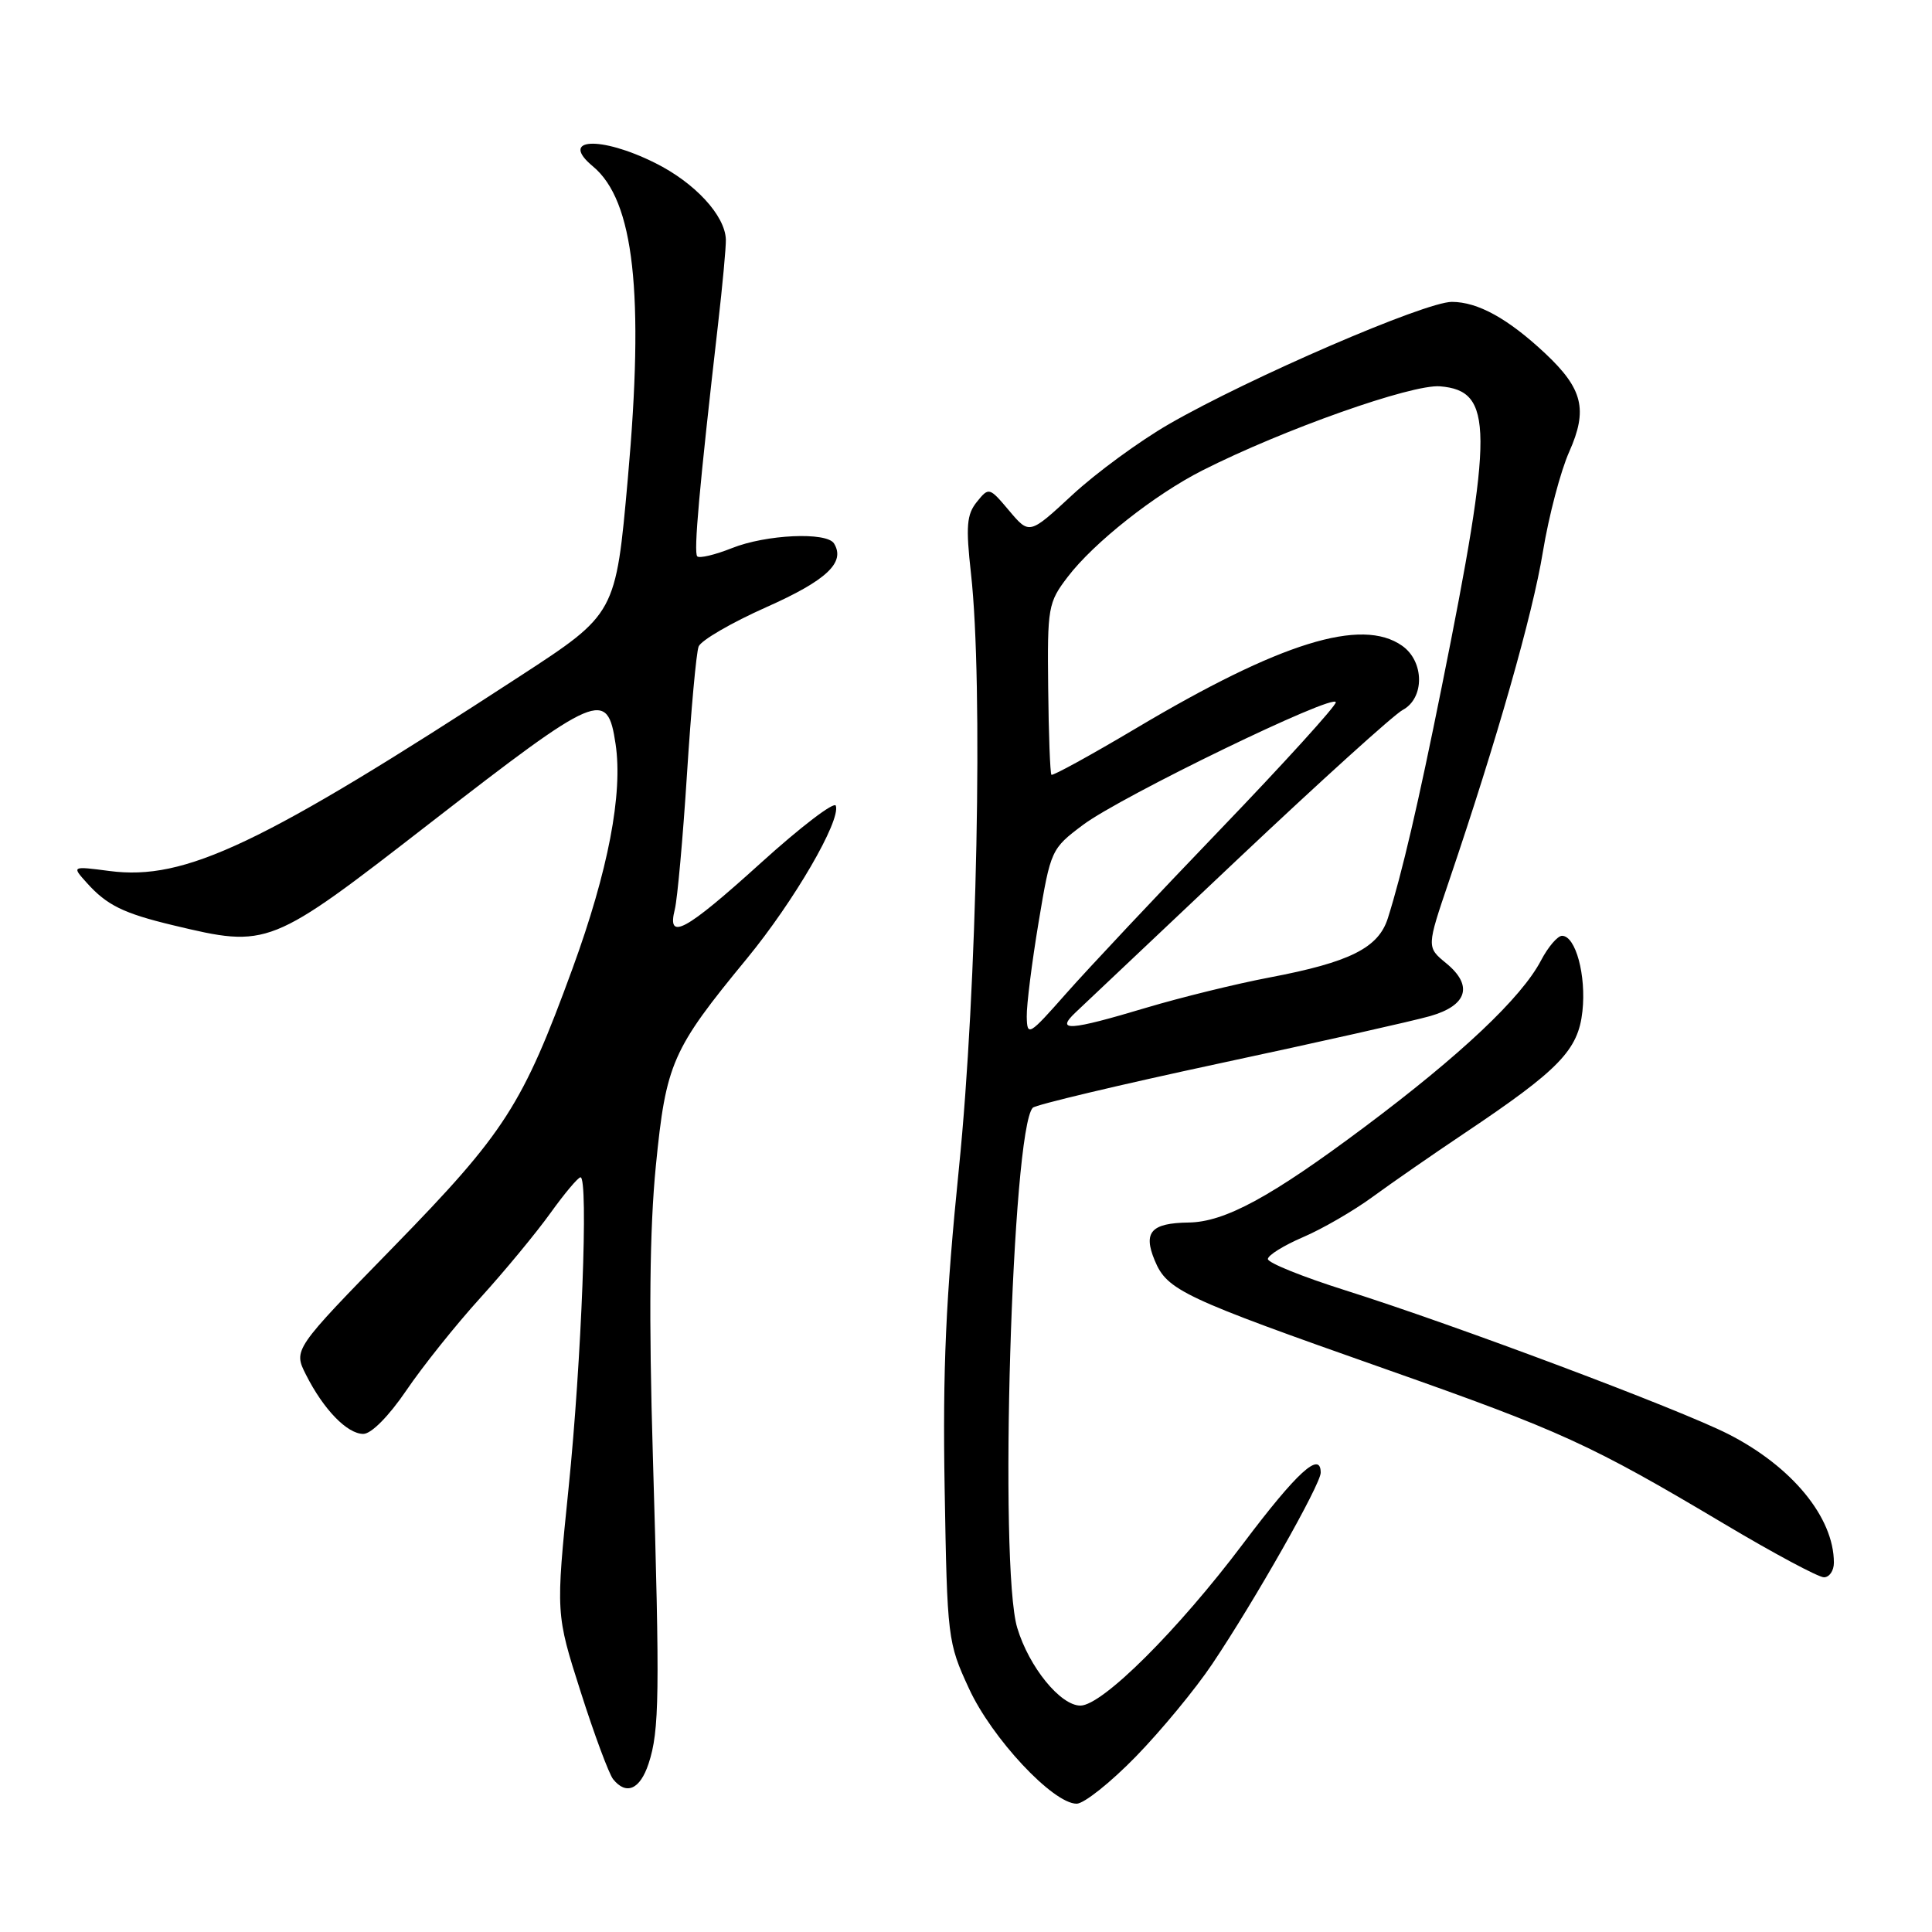 <?xml version="1.0" encoding="UTF-8" standalone="no"?>
<!DOCTYPE svg PUBLIC "-//W3C//DTD SVG 1.1//EN" "http://www.w3.org/Graphics/SVG/1.1/DTD/svg11.dtd" >
<svg xmlns="http://www.w3.org/2000/svg" xmlns:xlink="http://www.w3.org/1999/xlink" version="1.1" viewBox="0 0 256 256">
 <g >
 <path fill="currentColor"
d=" M 150.51 232.75 C 153.86 229.31 158.41 223.80 160.62 220.50 C 166.26 212.10 175.00 196.69 175.00 195.14 C 175.00 192.19 171.85 195.07 164.75 204.50 C 156.11 215.99 146.06 226.00 143.16 226.00 C 140.51 226.00 136.35 220.89 134.79 215.70 C 132.34 207.59 134.08 149.68 136.85 146.78 C 137.23 146.39 148.33 143.75 161.52 140.92 C 174.71 138.10 187.30 135.27 189.49 134.64 C 194.44 133.23 195.24 130.58 191.61 127.62 C 189.03 125.50 189.03 125.50 192.02 116.69 C 198.33 98.10 203.09 81.41 204.44 73.12 C 205.22 68.38 206.79 62.40 207.94 59.84 C 210.41 54.28 209.74 51.52 204.76 46.84 C 199.82 42.21 195.83 40.01 192.38 40.00 C 188.83 40.00 165.54 50.06 154.89 56.20 C 150.99 58.45 145.24 62.66 142.10 65.57 C 136.40 70.85 136.40 70.85 133.72 67.67 C 131.09 64.55 131.03 64.53 129.44 66.50 C 128.09 68.17 127.96 69.73 128.66 76.00 C 130.29 90.56 129.47 131.02 127.07 154.72 C 125.32 172.00 124.90 181.43 125.17 197.22 C 125.51 217.09 125.57 217.63 128.39 223.73 C 131.42 230.33 139.53 239.00 142.66 239.00 C 143.63 239.00 147.16 236.19 150.51 232.75 Z  M 85.94 233.69 C 87.38 229.33 87.44 224.53 86.51 193.00 C 85.96 174.54 86.08 162.86 86.90 154.52 C 88.25 140.86 89.03 139.09 98.98 127.00 C 105.20 119.43 111.42 108.75 110.75 106.76 C 110.55 106.16 106.09 109.57 100.82 114.34 C 90.74 123.46 88.34 124.75 89.42 120.48 C 89.76 119.09 90.49 111.02 91.03 102.55 C 91.57 94.08 92.26 86.48 92.57 85.67 C 92.88 84.86 96.92 82.51 101.55 80.45 C 109.55 76.89 112.06 74.52 110.51 72.01 C 109.54 70.45 101.50 70.82 96.98 72.63 C 94.74 73.52 92.68 74.01 92.39 73.72 C 91.89 73.22 92.66 64.60 95.14 43.00 C 95.74 37.77 96.21 32.71 96.18 31.74 C 96.08 28.55 92.07 24.21 86.80 21.59 C 79.54 17.97 74.02 18.28 78.57 22.05 C 84.02 26.58 85.39 38.85 83.19 63.42 C 81.59 81.33 81.59 81.33 68.94 89.57 C 34.58 111.96 24.53 116.73 14.50 115.41 C 9.50 114.76 9.50 114.76 11.49 116.97 C 14.16 119.95 16.35 121.02 22.93 122.60 C 35.57 125.62 35.72 125.56 57.00 109.05 C 79.33 91.74 80.47 91.25 81.57 98.60 C 82.55 105.17 80.59 115.38 75.87 128.31 C 69.25 146.43 66.93 150.05 52.19 165.17 C 38.86 178.83 38.86 178.83 40.55 182.17 C 42.87 186.77 46.01 190.00 48.14 190.00 C 49.20 190.00 51.52 187.65 53.84 184.24 C 55.99 181.07 60.40 175.55 63.65 171.97 C 66.89 168.40 71.07 163.34 72.94 160.73 C 74.81 158.13 76.60 156.00 76.92 156.00 C 77.99 156.00 77.06 180.34 75.34 197.17 C 73.64 213.84 73.64 213.84 76.94 224.17 C 78.75 229.85 80.69 235.06 81.24 235.75 C 82.98 237.92 84.81 237.12 85.94 233.69 Z  M 243.00 207.07 C 243.00 201.07 237.45 194.32 229.00 190.02 C 222.49 186.71 192.79 175.56 178.25 170.97 C 172.61 169.19 168.00 167.33 168.00 166.83 C 168.00 166.33 170.10 165.03 172.66 163.93 C 175.23 162.83 179.39 160.42 181.91 158.57 C 184.44 156.72 189.88 152.95 194.00 150.19 C 206.62 141.74 209.12 139.16 209.68 134.00 C 210.20 129.25 208.78 124.00 206.98 124.00 C 206.39 124.00 205.14 125.46 204.20 127.25 C 201.61 132.21 193.53 139.82 180.76 149.37 C 168.38 158.63 162.28 161.93 157.50 161.99 C 152.53 162.06 151.45 163.26 153.00 167.00 C 154.65 170.98 156.67 171.93 183.68 181.44 C 206.87 189.61 210.78 191.39 228.43 201.90 C 234.99 205.81 240.95 209.00 241.68 209.00 C 242.40 209.00 243.00 208.13 243.00 207.07 Z  M 136.05 134.70 C 136.02 133.17 136.73 127.54 137.62 122.20 C 139.22 112.61 139.29 112.46 143.52 109.29 C 148.57 105.51 177.00 91.73 177.00 93.06 C 177.00 93.56 170.14 101.12 161.75 109.85 C 153.36 118.58 144.16 128.37 141.30 131.61 C 136.32 137.25 136.10 137.38 136.05 134.70 Z  M 142.53 134.14 C 143.61 133.11 153.33 123.93 164.12 113.74 C 174.92 103.55 184.70 94.69 185.87 94.07 C 188.79 92.50 188.74 87.63 185.78 85.56 C 180.41 81.79 169.65 85.13 150.57 96.48 C 144.56 100.05 139.50 102.83 139.32 102.66 C 139.15 102.48 138.95 97.31 138.89 91.17 C 138.77 80.48 138.88 79.84 141.47 76.45 C 144.92 71.92 152.99 65.54 159.33 62.33 C 170.01 56.92 187.08 50.88 190.82 51.19 C 197.90 51.78 197.93 56.76 191.04 91.00 C 187.92 106.53 185.77 115.75 183.90 121.66 C 182.66 125.60 178.87 127.50 168.22 129.52 C 163.84 130.35 156.52 132.15 151.95 133.51 C 141.66 136.59 139.80 136.72 142.53 134.14 Z "/>
</g>
</svg>